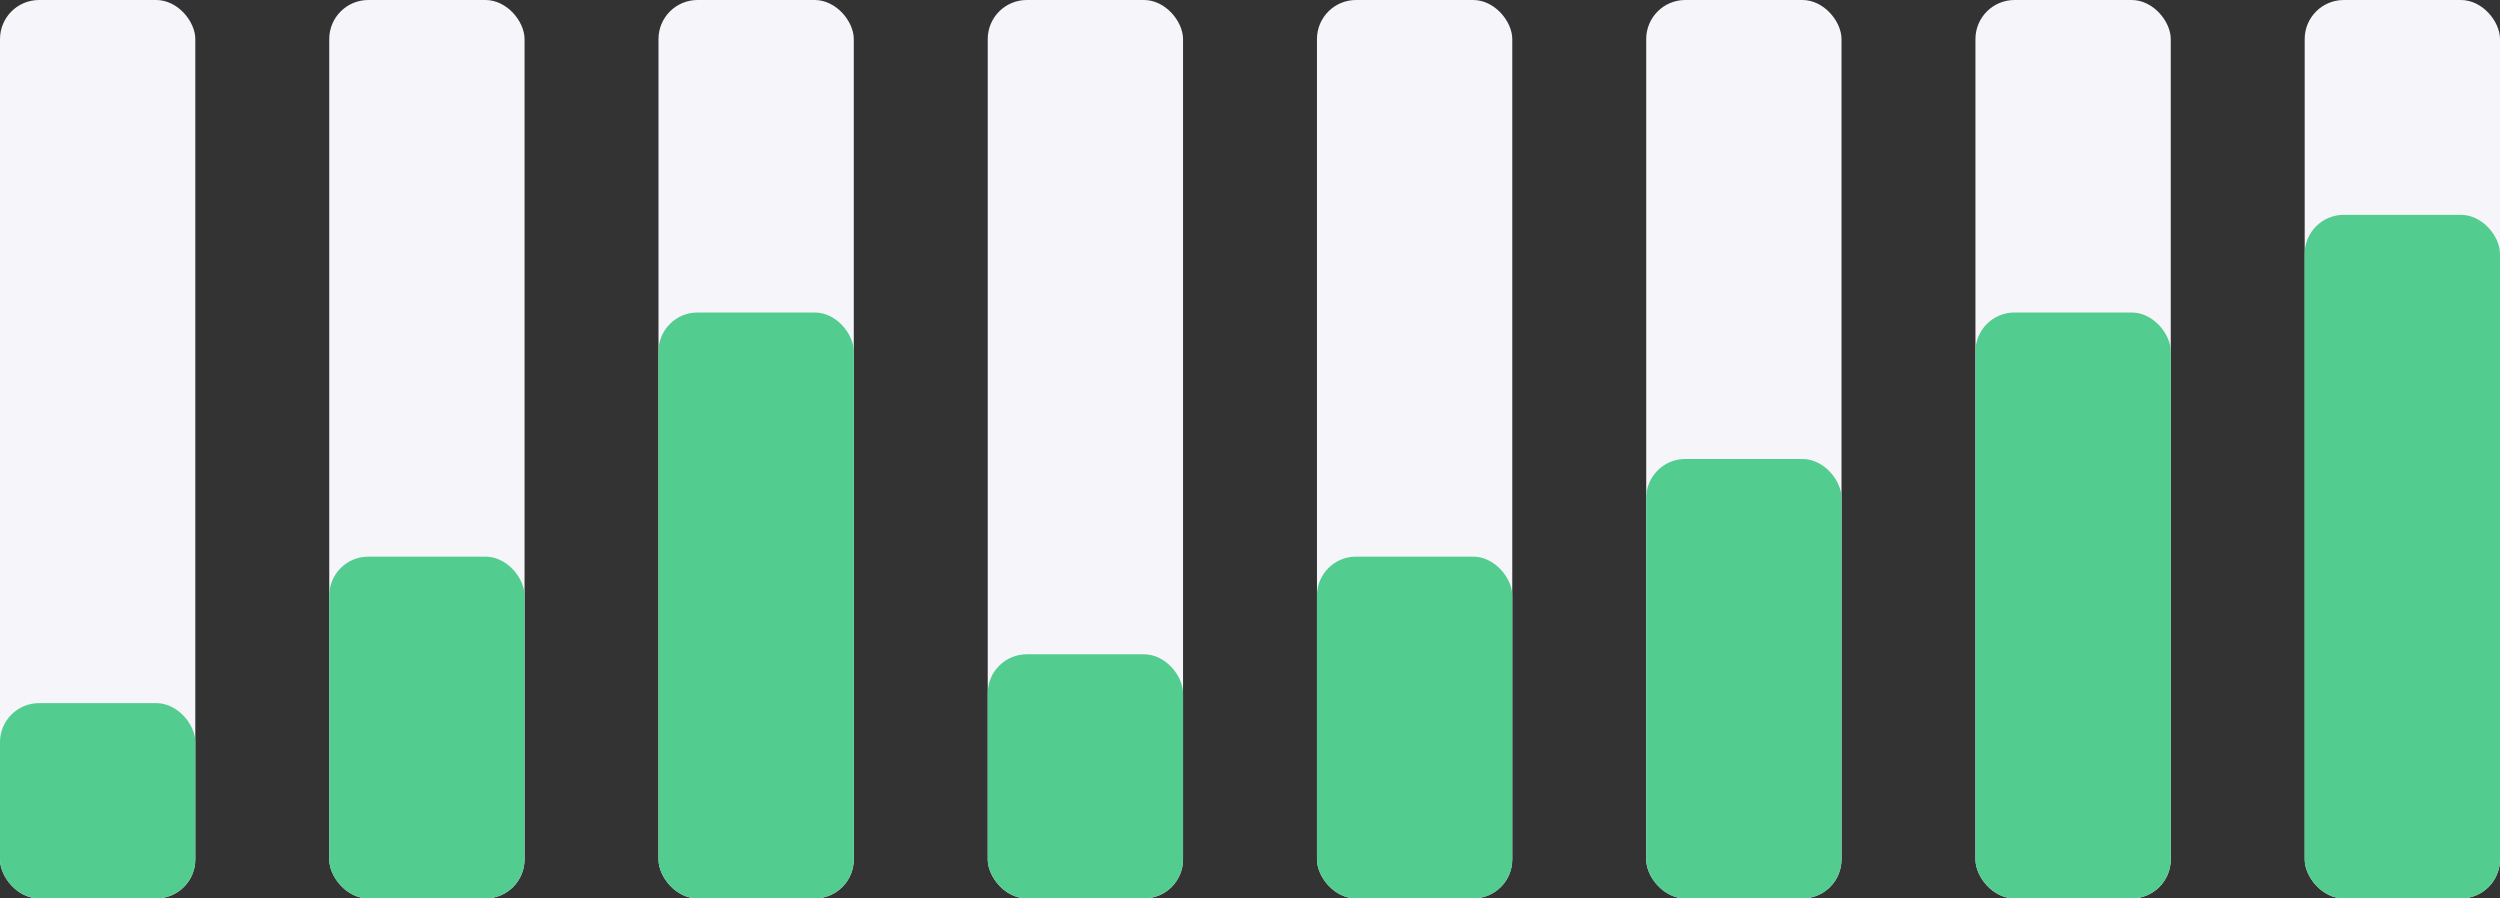 <svg width="256" height="92" viewBox="0 0 256 92" fill="none" xmlns="http://www.w3.org/2000/svg">
<rect x="0" y="0" width="256" height="92" fill="#333333" stroke="none"/>
<rect width="20" height="92" rx="4" fill="#F5F5FA"/>
<rect y="72" width="20" height="20" rx="4" fill="#52CC8F"/>
<rect x="33.714" width="20" height="92" rx="4" fill="#F5F5FA"/>
<rect x="33.714" y="57" width="20" height="35" rx="4" fill="#52CC8F"/>
<rect x="67.429" width="20" height="92" rx="4" fill="#F5F5FA"/>
<rect x="67.429" y="32" width="20" height="60" rx="4" fill="#52CC8F"/>
<rect x="101.143" width="20" height="92" rx="4" fill="#F5F5FA"/>
<rect x="101.143" y="67" width="20" height="25" rx="4" fill="#52CC8F"/>
<rect x="134.857" width="20" height="92" rx="4" fill="#F5F5FA"/>
<rect x="134.857" y="57" width="20" height="35" rx="4" fill="#52CC8F"/>
<rect x="168.571" width="20" height="92" rx="4" fill="#F5F5FA"/>
<rect x="168.571" y="47" width="20" height="45" rx="4" fill="#52CC8F"/>
<rect x="202.286" width="20" height="92" rx="4" fill="#F5F5FA"/>
<rect x="202.286" y="32" width="20" height="60" rx="4" fill="#52CC8F"/>
<rect x="236" width="20" height="92" rx="4" fill="#F5F5FA"/>
<rect x="236" y="22" width="20" height="70" rx="4" fill="#52CC8F"/>
</svg>
